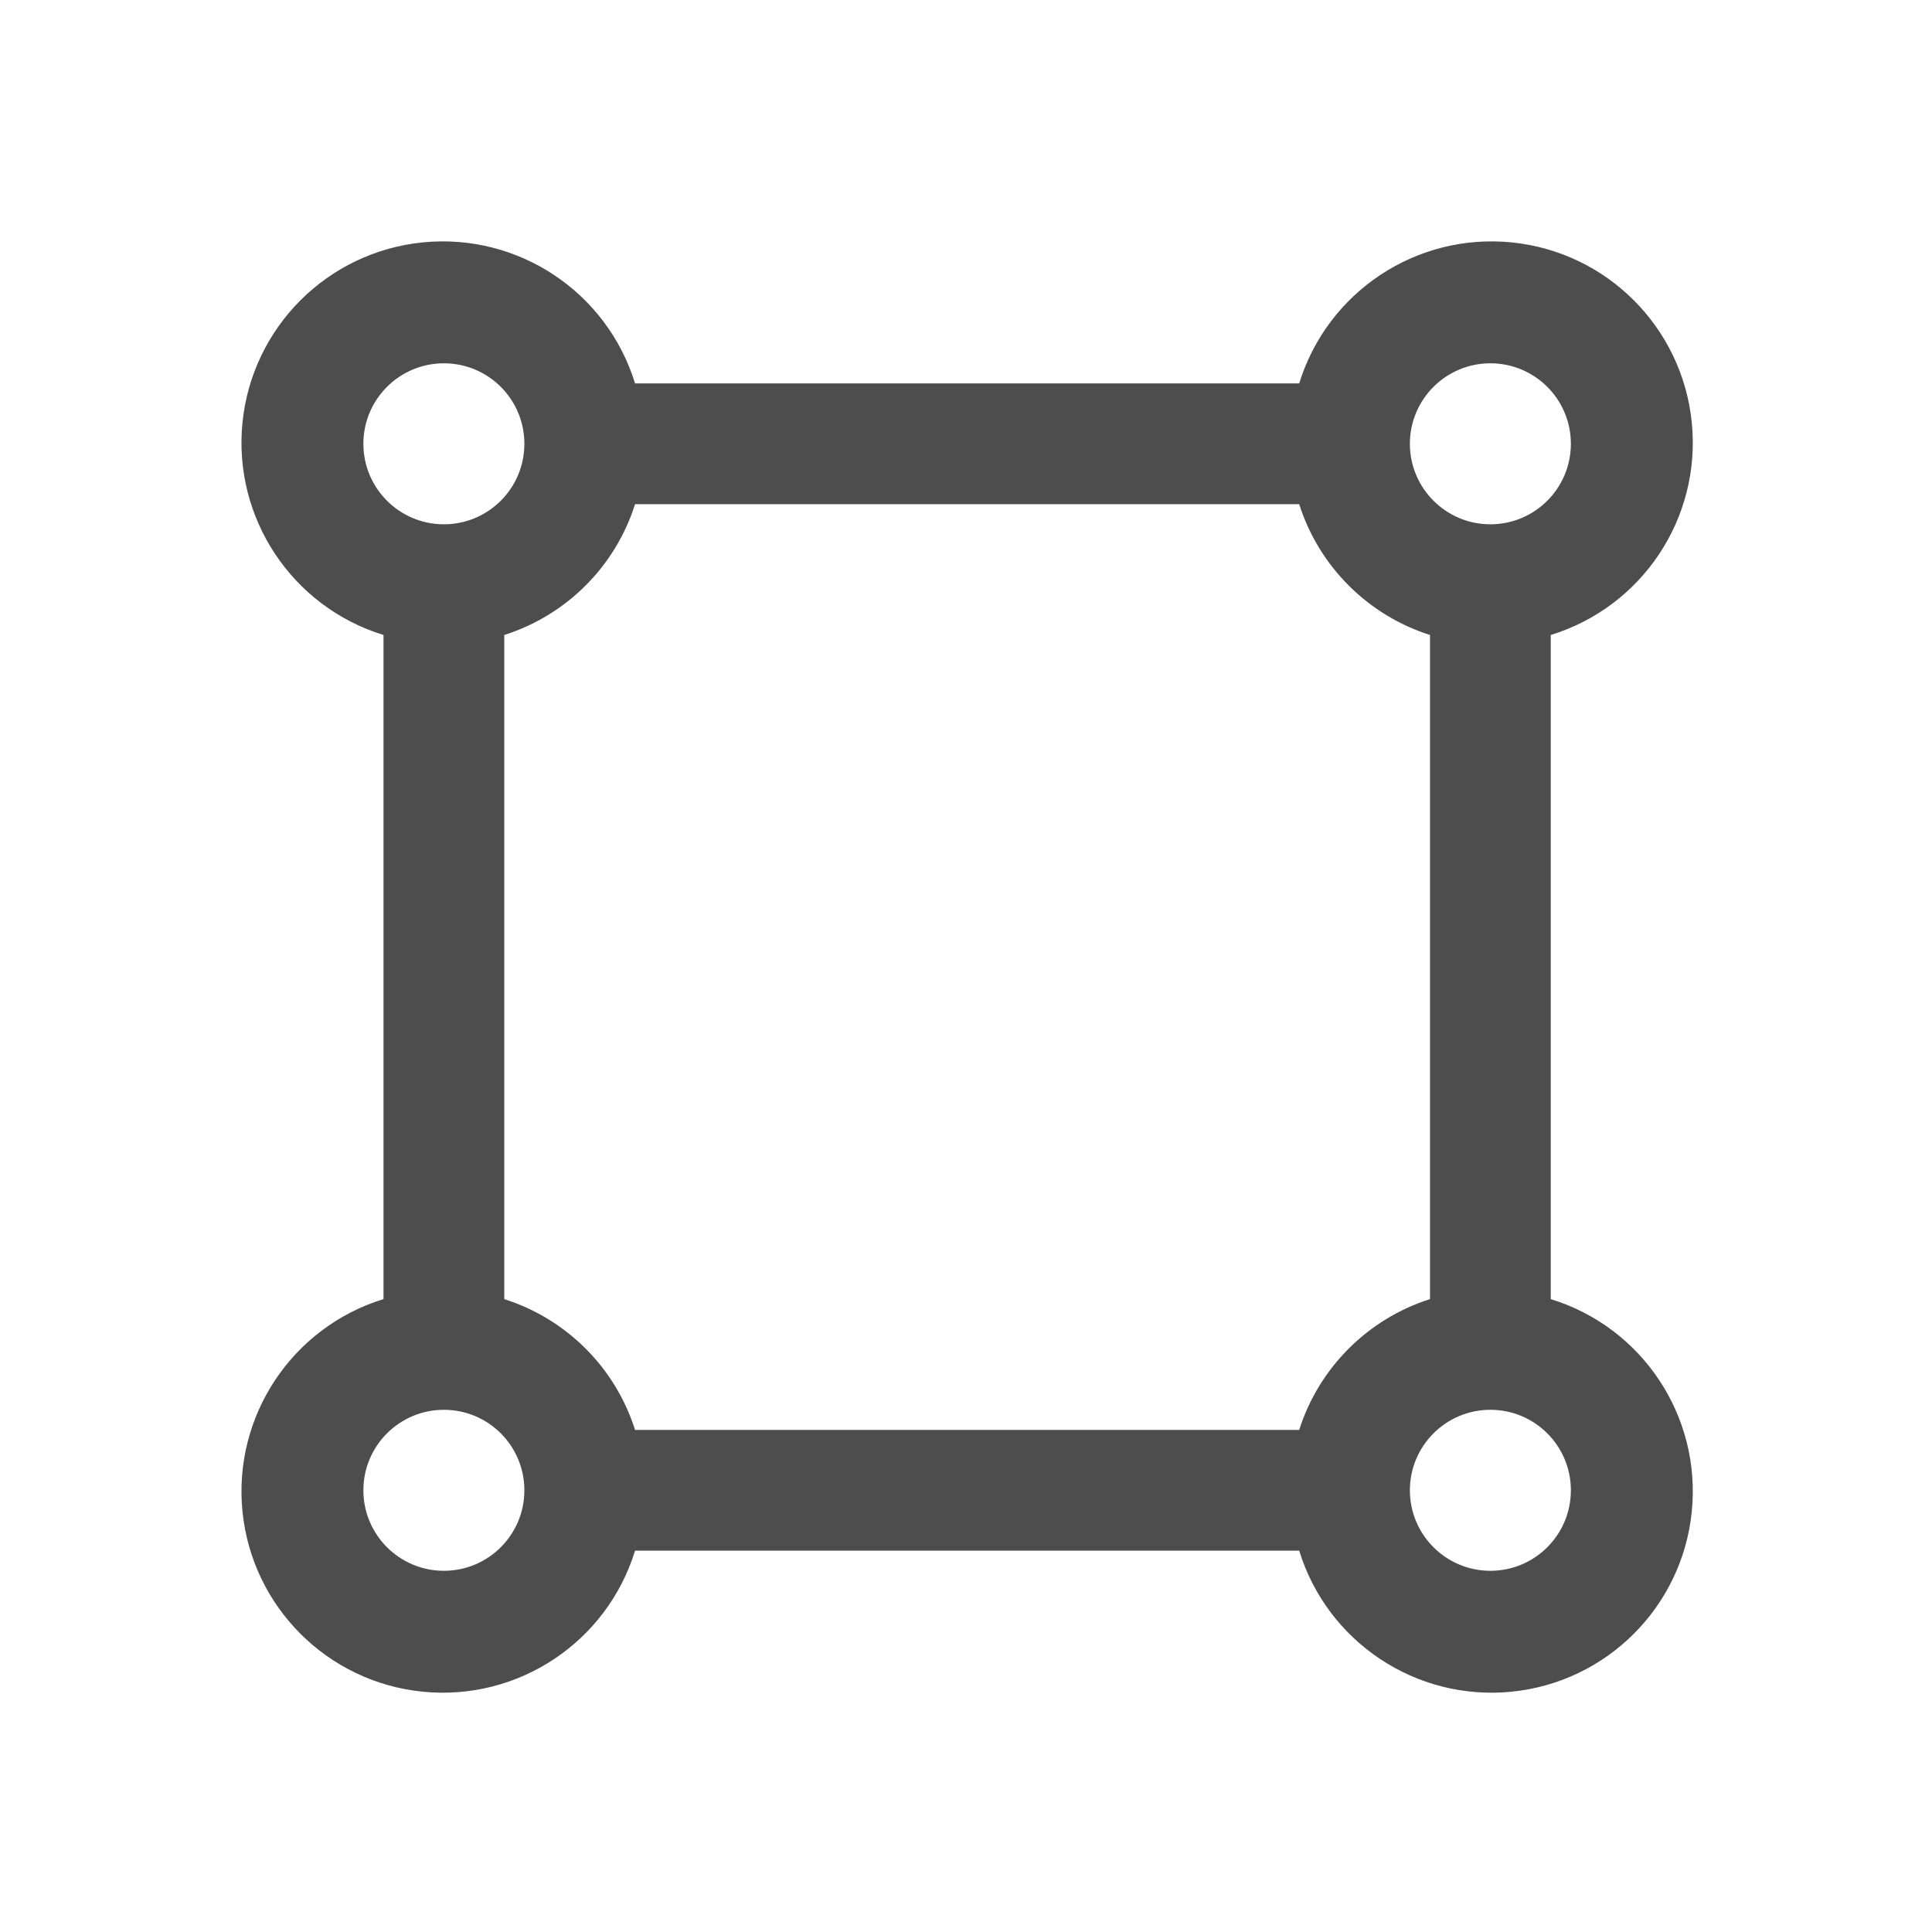 <svg width="24" height="24" viewBox="0 0 24 24" fill="none" xmlns="http://www.w3.org/2000/svg">
<path fill-rule="evenodd" clip-rule="evenodd" d="M19.264 16.138V7.888C20.402 7.538 21.135 6.434 21.016 5.25C20.898 4.066 19.961 3.129 18.777 3.011C17.593 2.893 16.49 3.626 16.139 4.763H7.889C7.539 3.626 6.436 2.893 5.252 3.011C4.067 3.129 3.131 4.066 3.012 5.25C2.894 6.434 3.627 7.538 4.764 7.888V16.138C3.627 16.488 2.894 17.592 3.012 18.776C3.131 19.96 4.067 20.897 5.252 21.015C6.436 21.133 7.539 20.4 7.889 19.263H16.139C16.49 20.4 17.593 21.133 18.777 21.015C19.961 20.897 20.898 19.96 21.016 18.776C21.135 17.592 20.402 16.488 19.264 16.138ZM16.139 17.763H7.889C7.644 16.99 7.038 16.384 6.264 16.138V7.888C7.038 7.642 7.644 7.036 7.889 6.263H16.139C16.385 7.036 16.991 7.642 17.764 7.888V16.138C16.991 16.384 16.385 16.99 16.139 17.763ZM18.514 4.513C19.067 4.513 19.514 4.961 19.514 5.513C19.514 6.065 19.067 6.513 18.514 6.513C17.962 6.513 17.514 6.065 17.514 5.513C17.514 4.961 17.962 4.513 18.514 4.513ZM5.514 4.513C6.067 4.513 6.514 4.961 6.514 5.513C6.514 6.065 6.067 6.513 5.514 6.513C4.962 6.513 4.514 6.065 4.514 5.513C4.514 4.961 4.962 4.513 5.514 4.513ZM5.514 19.513C4.962 19.513 4.514 19.065 4.514 18.513C4.514 17.961 4.962 17.513 5.514 17.513C6.067 17.513 6.514 17.961 6.514 18.513C6.514 19.065 6.067 19.513 5.514 19.513ZM18.514 19.513C17.962 19.513 17.514 19.065 17.514 18.513C17.514 17.961 17.962 17.513 18.514 17.513C19.067 17.513 19.514 17.961 19.514 18.513C19.514 19.065 19.067 19.513 18.514 19.513Z" fill="#4D4D4D"/>
</svg>
